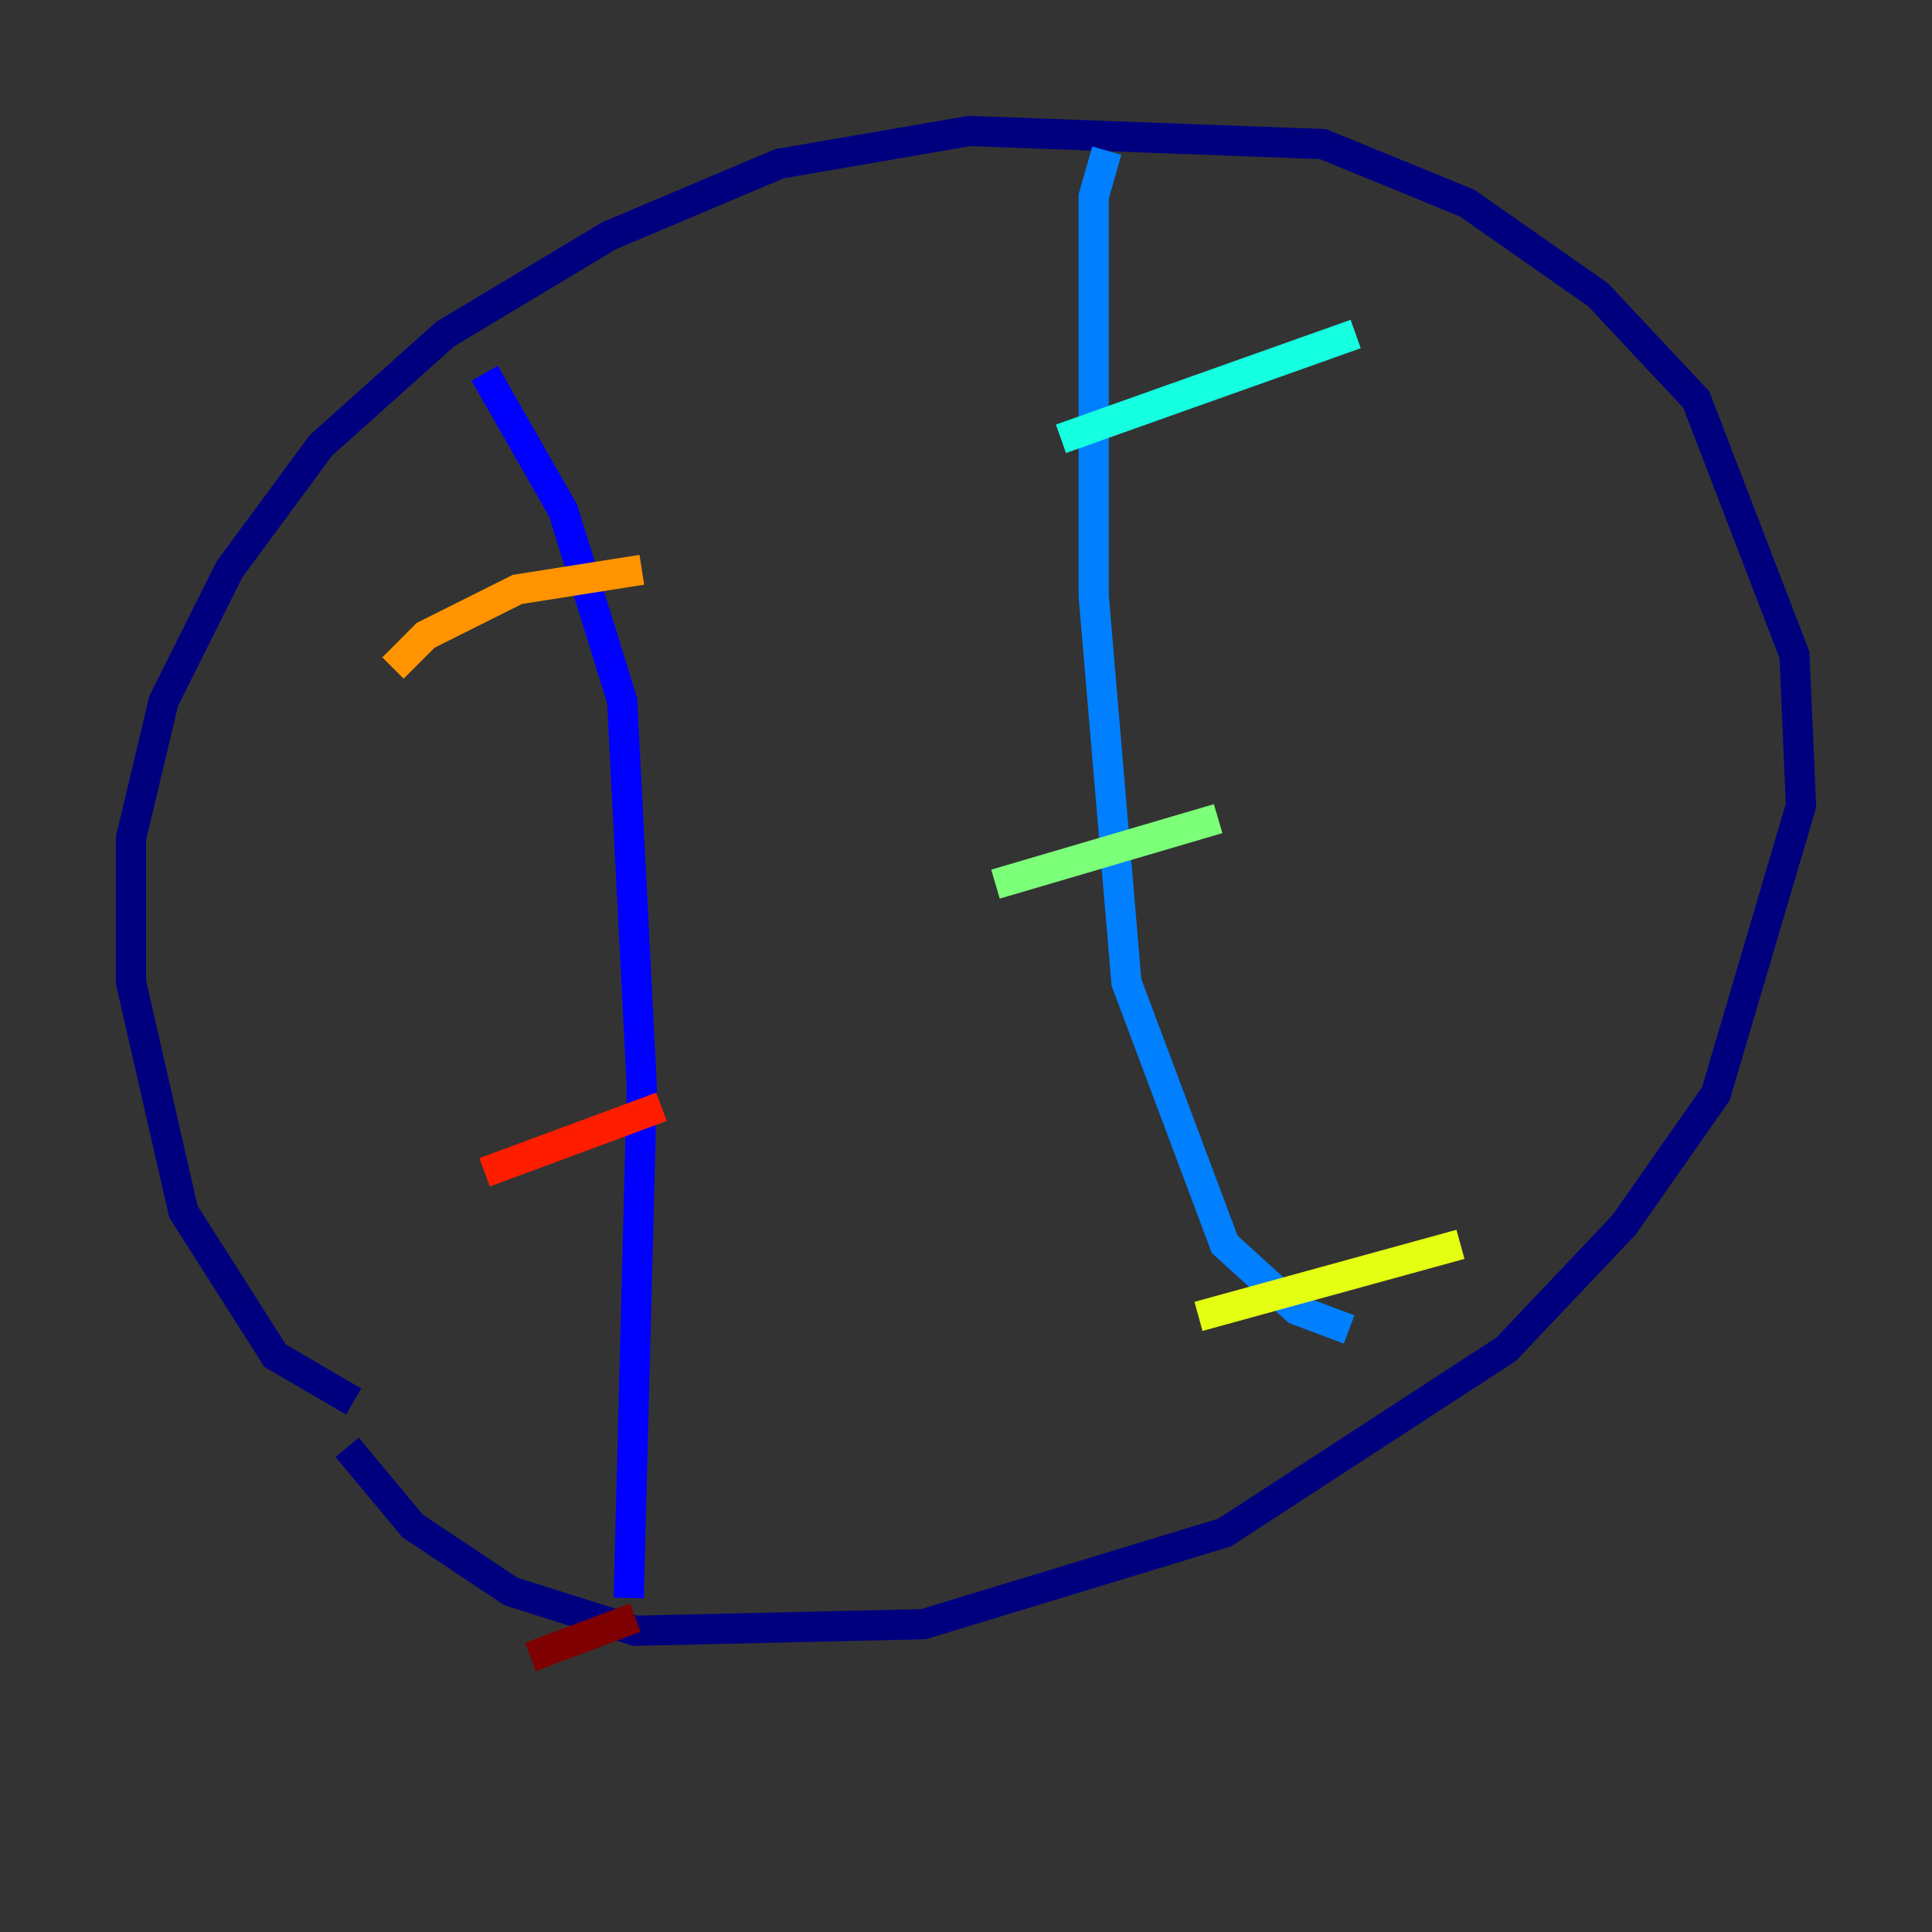 <?xml version="1.0" encoding="utf-8" ?>
<svg baseProfile="tiny" height="128" version="1.2" viewBox="0,0,128,128" width="128" xmlns="http://www.w3.org/2000/svg" xmlns:ev="http://www.w3.org/2001/xml-events" xmlns:xlink="http://www.w3.org/1999/xlink"><rect x="0" y="0" width="128" height="128" fill="#333333" stroke="none"/><defs /><polyline fill="none" points="23.43,92.854 18.224,89.817 12.149,80.271 8.678,65.085 8.678,55.539 10.848,46.427 15.186,37.749 21.261,29.505 29.505,22.129 40.352,15.62 51.634,10.848 64.217,8.678 87.647,9.546 97.193,13.451 105.871,19.525 112.38,26.468 118.888,43.39 119.322,53.37 113.681,72.461 107.607,81.139 99.797,89.383 81.139,101.532 61.18,107.607 42.088,108.041 33.844,105.437 27.336,101.098 22.997,95.891" stroke="#00007f" stroke-width="2" /><polyline fill="none" points="32.108,24.732 37.315,33.844 41.22,46.427 42.522,72.027 41.654,105.871" stroke="#0000ff" stroke-width="2" /><polyline fill="none" points="73.329,9.98 72.461,13.017 72.461,39.485 74.63,65.085 81.139,82.441 85.912,86.78 89.383,88.081" stroke="#0080ff" stroke-width="2" /><polyline fill="none" points="70.291,29.071 89.817,22.129" stroke="#15ffe1" stroke-width="2" /><polyline fill="none" points="65.953,58.576 80.705,54.237" stroke="#7cff79" stroke-width="2" /><polyline fill="none" points="79.403,87.214 96.759,82.441" stroke="#e4ff12" stroke-width="2" /><polyline fill="none" points="26.034,44.258 28.203,42.088 34.278,39.051 42.522,37.749" stroke="#ff9400" stroke-width="2" /><polyline fill="none" points="32.108,77.668 43.824,73.329" stroke="#ff1d00" stroke-width="2" /><polyline fill="none" points="35.146,109.776 42.088,107.173" stroke="#7f0000" stroke-width="2" /></svg>